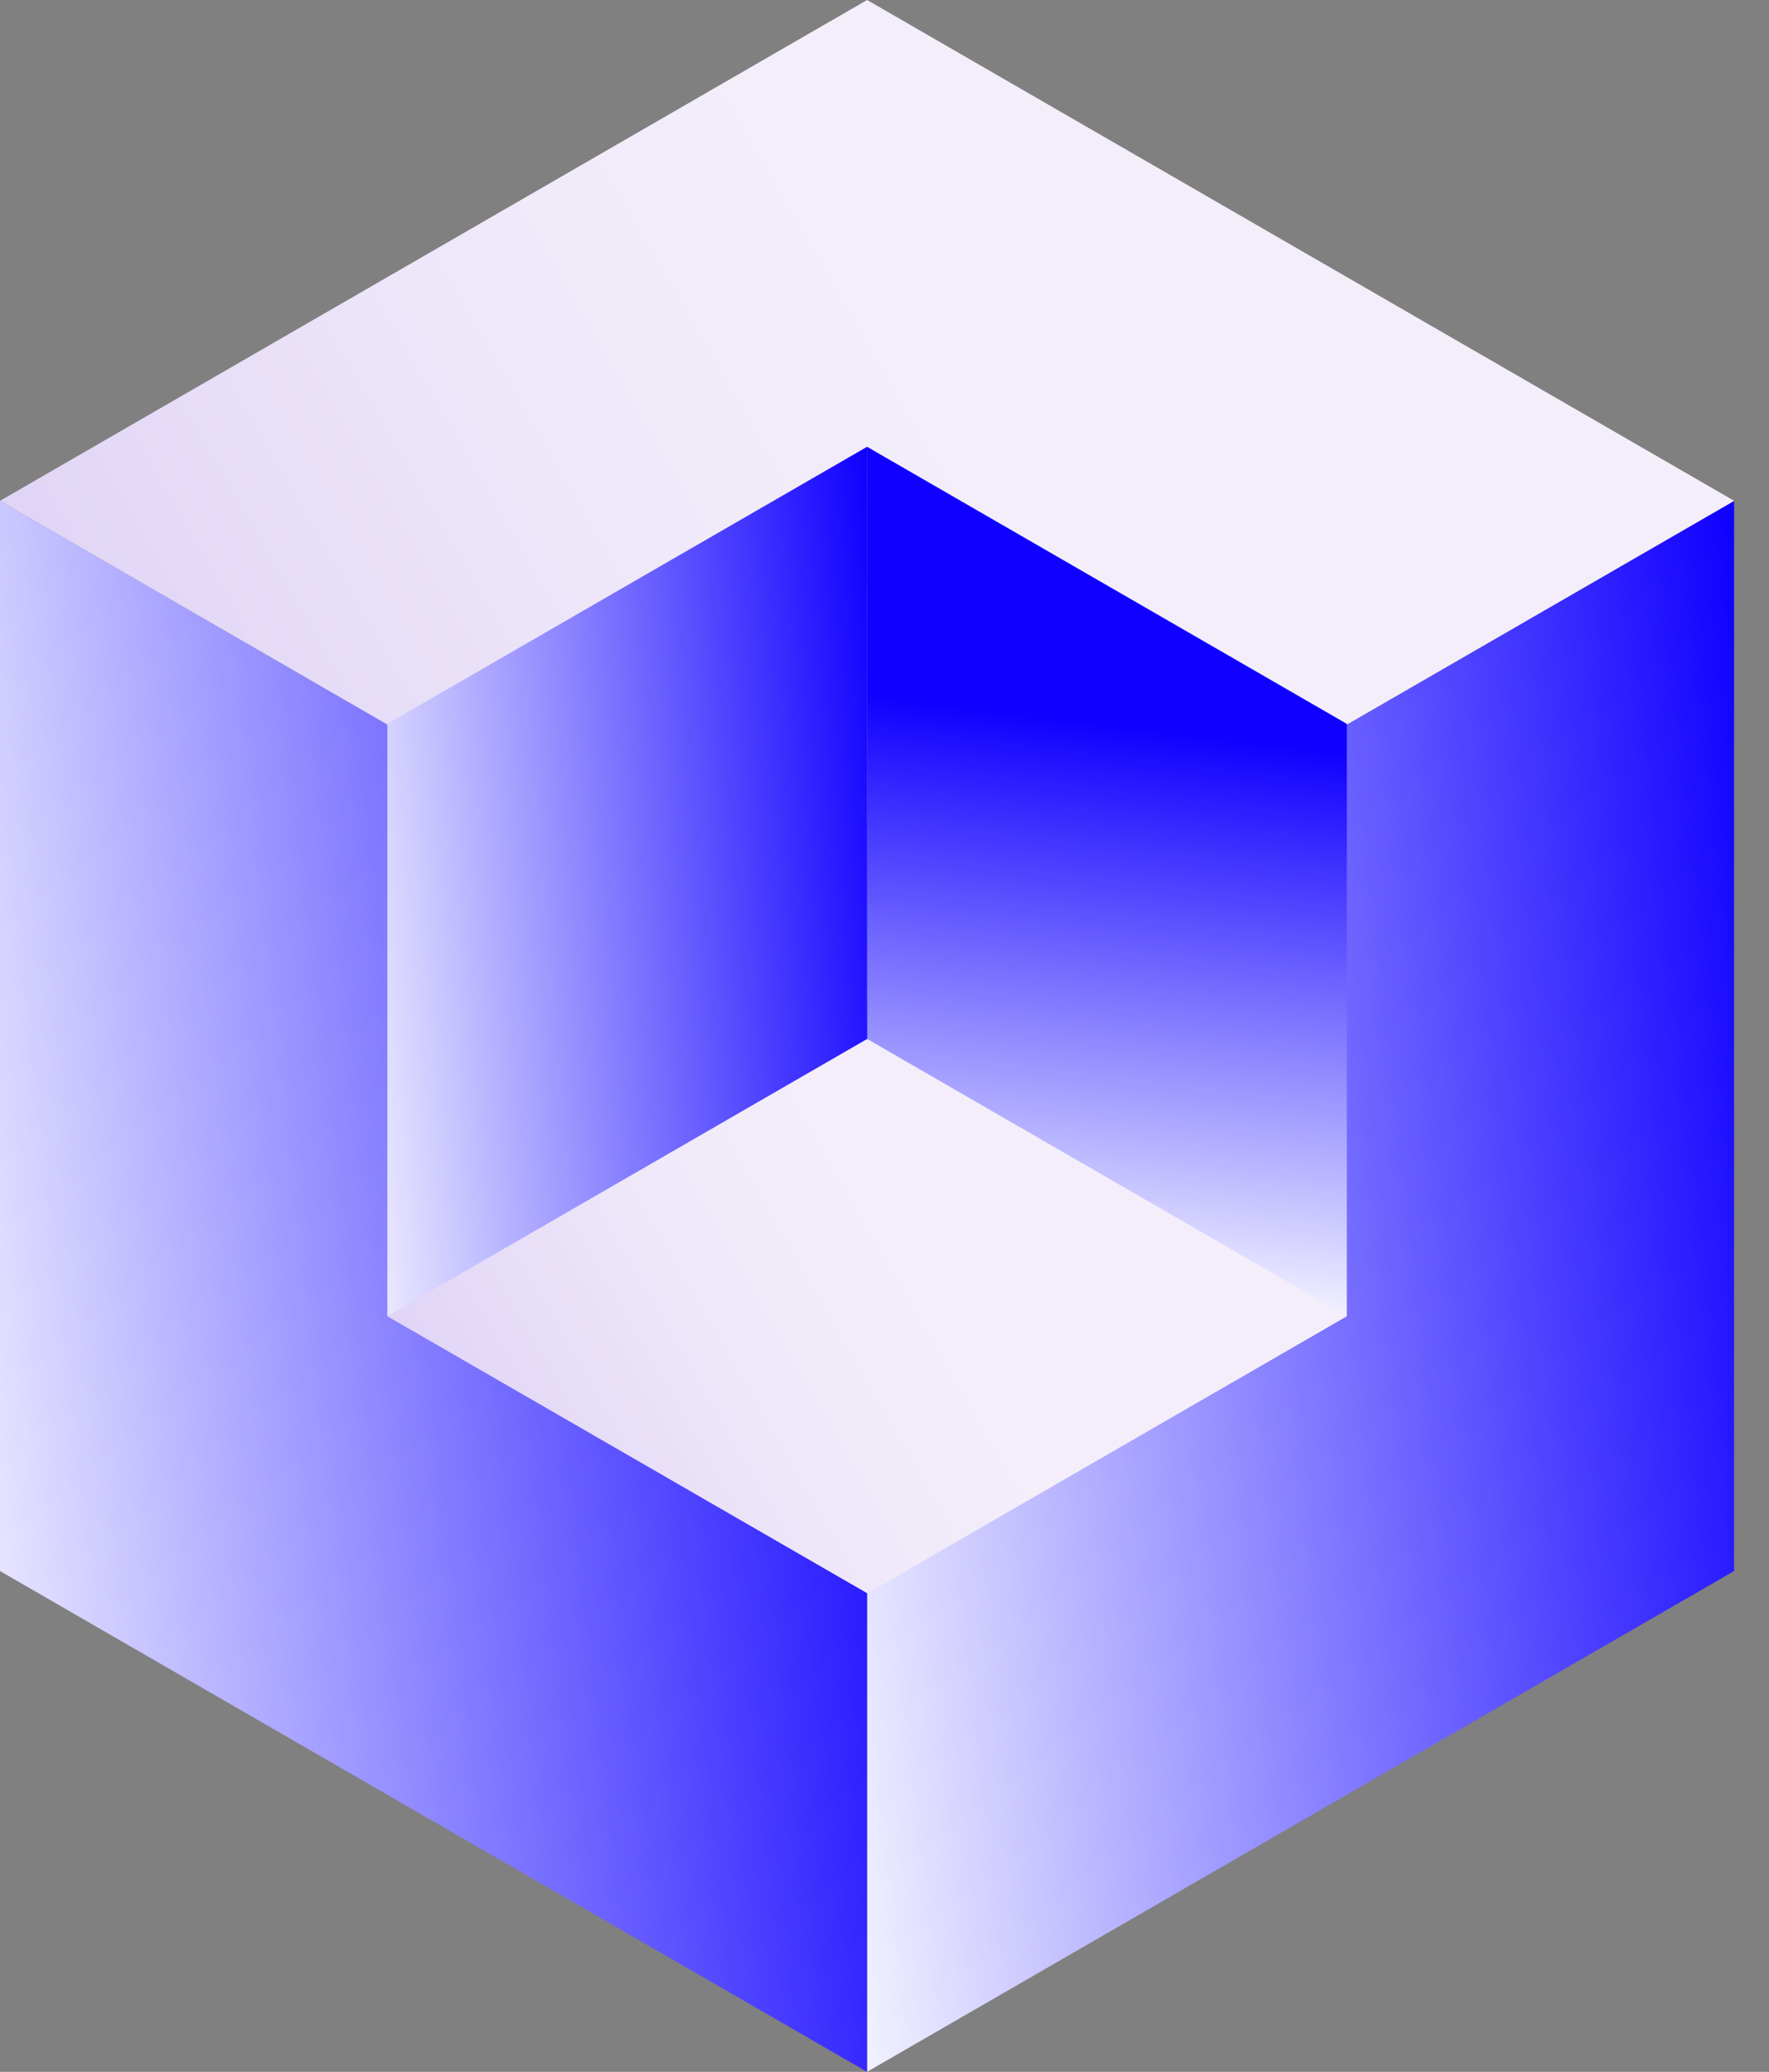 <svg width="41" height="48" viewBox="0 0 41 48" fill="none" xmlns="http://www.w3.org/2000/svg">
<rect x="0" y="0" width="41" height="48" fill="#808080" stroke="none"/>
<path d="M40.191 11.603L20.094 23.206V48L40.191 36.397V11.603Z" fill="url(#paint0_linear_18622_12984)"/>
<path d="M0 11.603L20.097 23.206V48L0 36.397V11.603Z" fill="url(#paint1_linear_18622_12984)"/>
<path d="M0 11.603L20.097 -9.15527e-05L40.194 11.603L20.097 23.206L0 11.603Z" fill="url(#paint2_linear_18622_12984)"/>
<path d="M31.215 16.77L20.094 10.35V36.911L31.215 30.49V16.77Z" fill="url(#paint3_linear_18622_12984)"/>
<path d="M8.977 16.77L20.098 10.35V36.911L8.977 30.49V16.77Z" fill="url(#paint4_linear_18622_12984)"/>
<path d="M8.977 30.491L20.098 24.07L31.219 30.491L20.098 36.911L8.977 30.491Z" fill="url(#paint5_linear_18622_12984)"/>
<defs>
<linearGradient id="paint0_linear_18622_12984" x1="40.154" y1="11.458" x2="14.903" y2="14.335" gradientUnits="userSpaceOnUse">
<stop stop-color="#0F00FF"/>
<stop offset="1" stop-color="white"/>
</linearGradient>
<linearGradient id="paint1_linear_18622_12984" x1="20.06" y1="11.458" x2="-5.191" y2="14.335" gradientUnits="userSpaceOnUse">
<stop stop-color="#0F00FF"/>
<stop offset="1" stop-color="white"/>
</linearGradient>
<linearGradient id="paint2_linear_18622_12984" x1="-15.458" y1="32.131" x2="22.241" y2="10.365" gradientUnits="userSpaceOnUse">
<stop stop-color="#B096ED"/>
<stop offset="0.001" stop-color="#B096ED"/>
<stop offset="0.299" stop-color="#CDBCF3"/>
<stop offset="0.574" stop-color="#E2D7F7"/>
<stop offset="0.817" stop-color="#EFE8F9"/>
<stop offset="1" stop-color="#F3EEFA"/>
</linearGradient>
<linearGradient id="paint3_linear_18622_12984" x1="19.496" y1="16" x2="17.853" y2="29.656" gradientUnits="userSpaceOnUse">
<stop stop-color="#0F00FF"/>
<stop offset="1" stop-color="white"/>
</linearGradient>
<linearGradient id="paint4_linear_18622_12984" x1="20.077" y1="10.244" x2="6.028" y2="11.458" gradientUnits="userSpaceOnUse">
<stop stop-color="#0F00FF"/>
<stop offset="1" stop-color="white"/>
</linearGradient>
<linearGradient id="paint5_linear_18622_12984" x1="0.423" y1="41.85" x2="21.284" y2="29.806" gradientUnits="userSpaceOnUse">
<stop stop-color="#B096ED"/>
<stop offset="0.001" stop-color="#B096ED"/>
<stop offset="0.299" stop-color="#CDBCF3"/>
<stop offset="0.574" stop-color="#E2D7F7"/>
<stop offset="0.817" stop-color="#EFE8F9"/>
<stop offset="1" stop-color="#F3EEFA"/>
</linearGradient>
</defs>
</svg>
